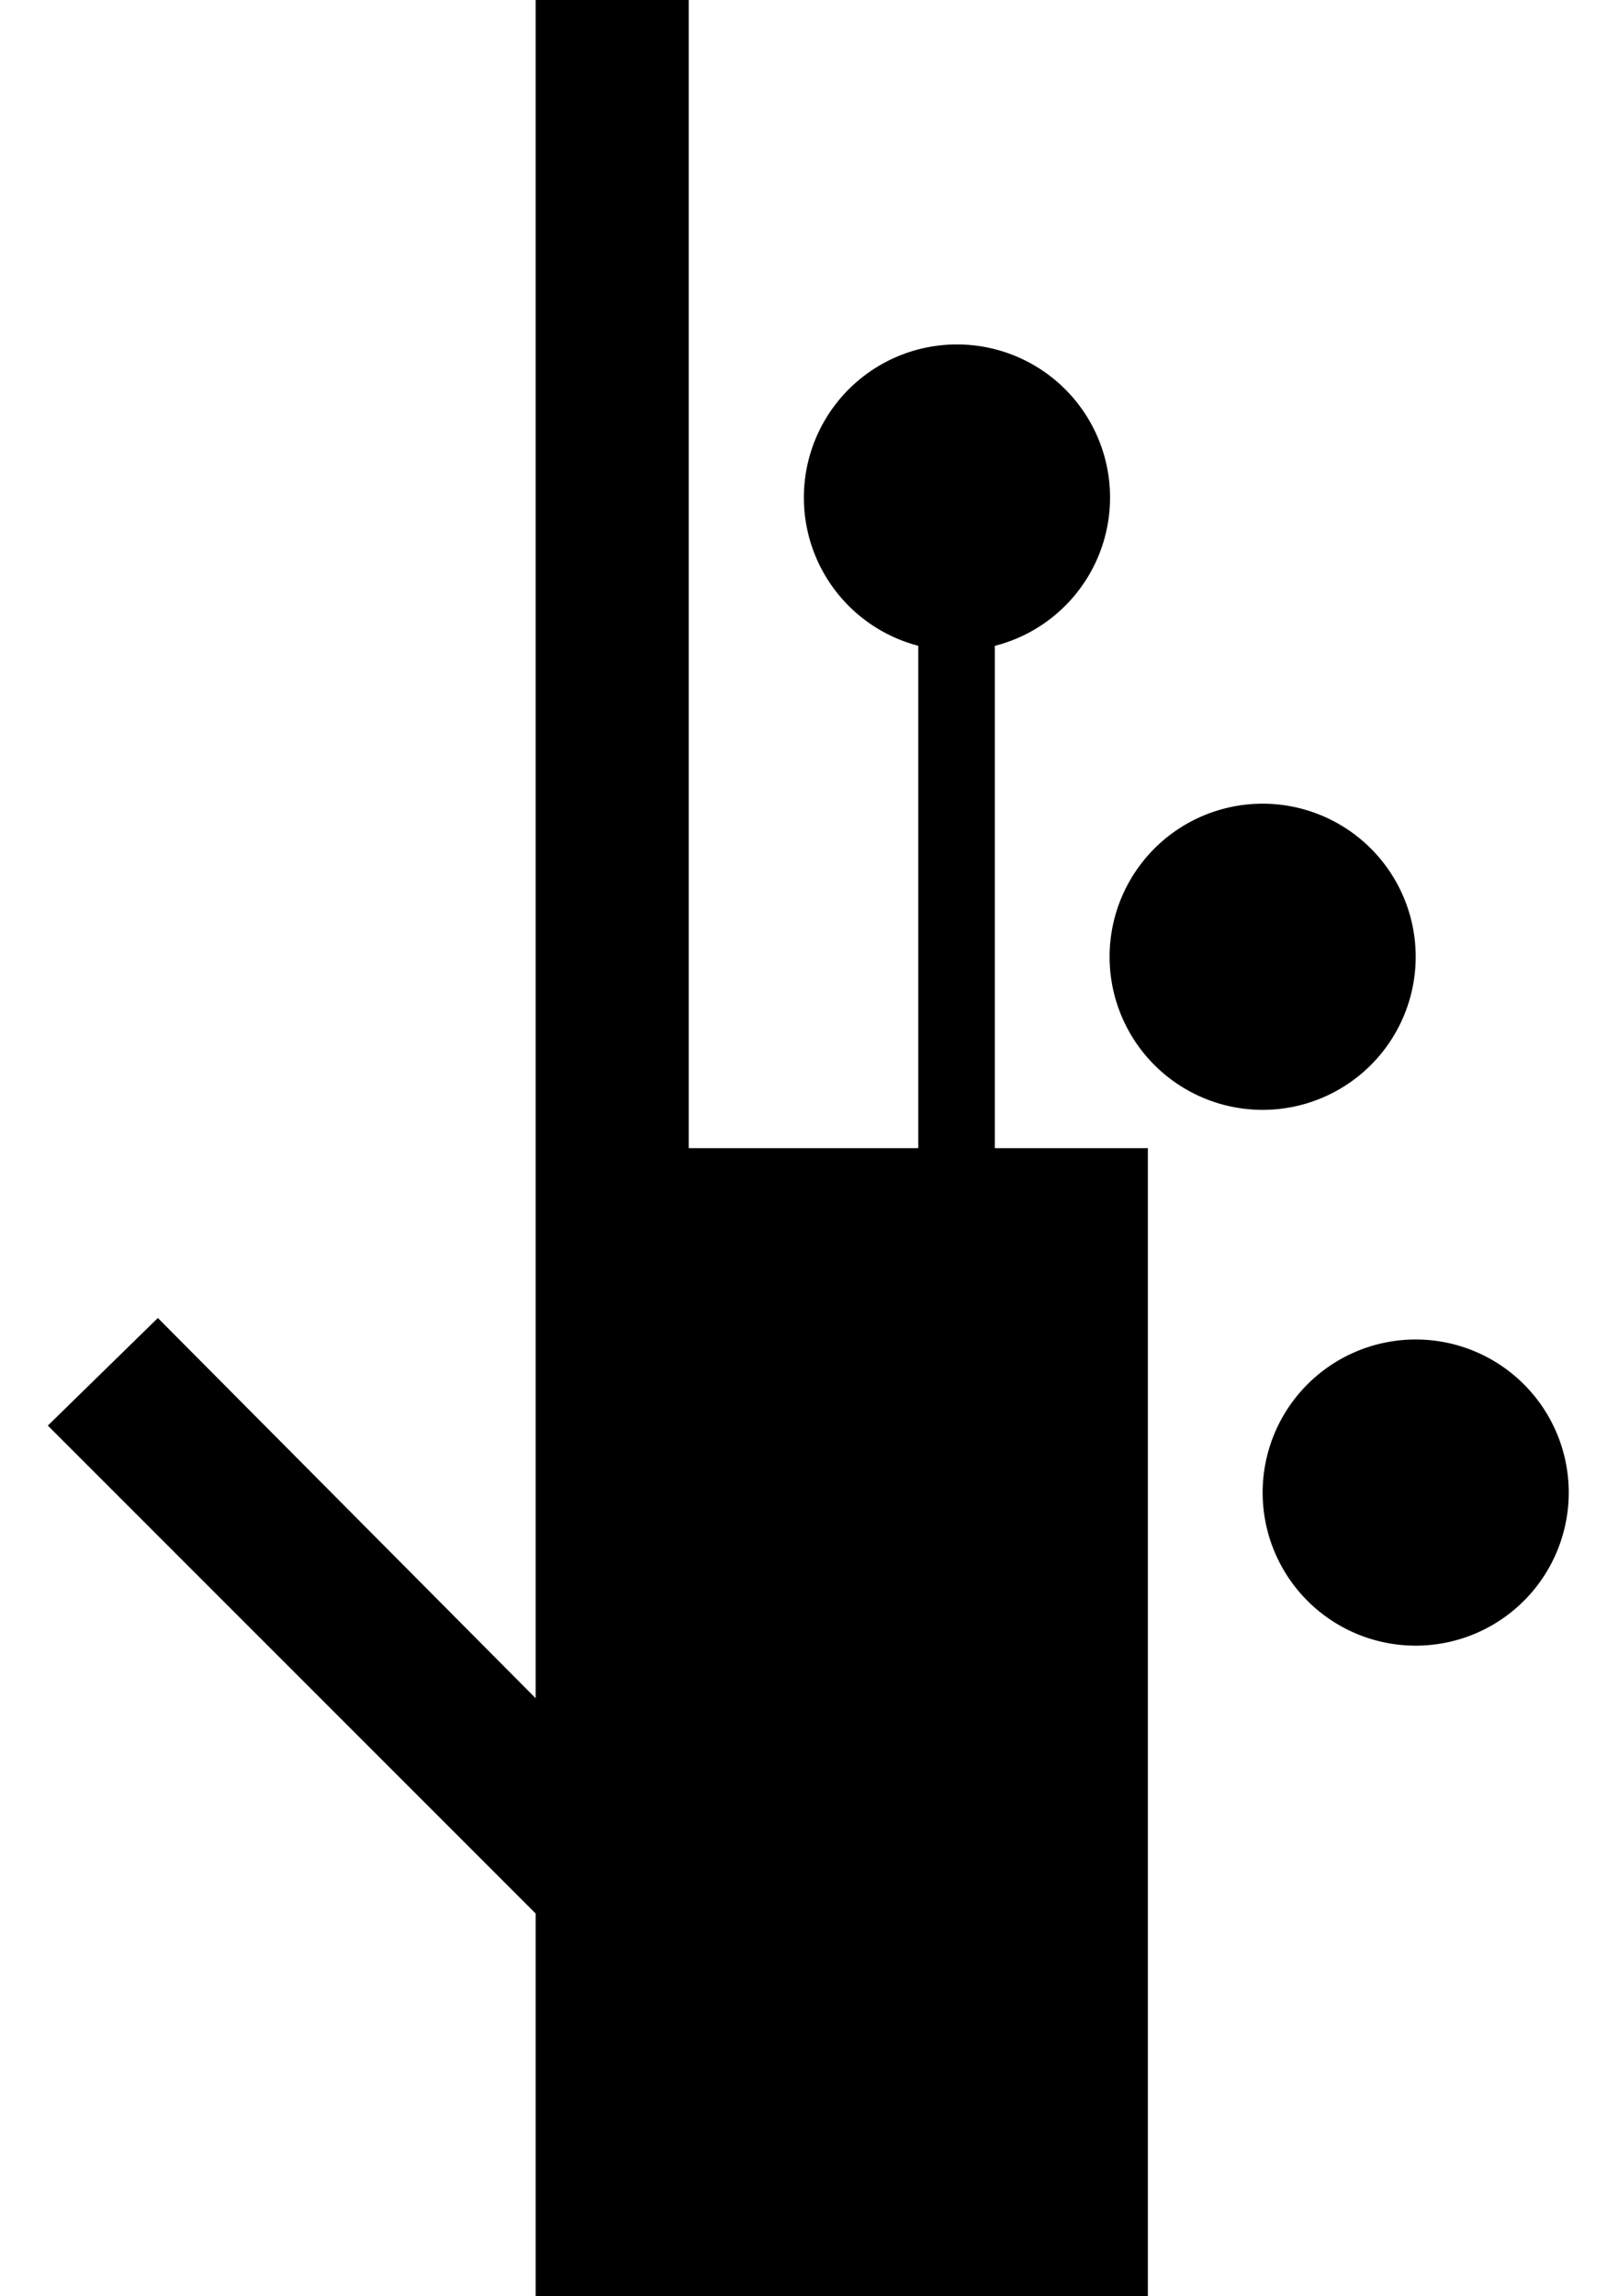 <svg xmlns="http://www.w3.org/2000/svg" width="21" height="30" version="1.0"><path d="M15 15v15H7V15h8zM2.063 17.219L7 22.187V25L.625 18.625l1.438-1.406zM7 0h2v15H7zM12.5 4.5a2 2 0 0 1 .5 3.938V15h-1V8.437a2.001 2.001 0 0 1 .5-3.937zM16.5 10.5a2 2 0 1 1 0 4 2 2 0 0 1 0-4zM18.5 17.5a2 2 0 1 1 0 4 2 2 0 0 1 0-4z"/></svg>